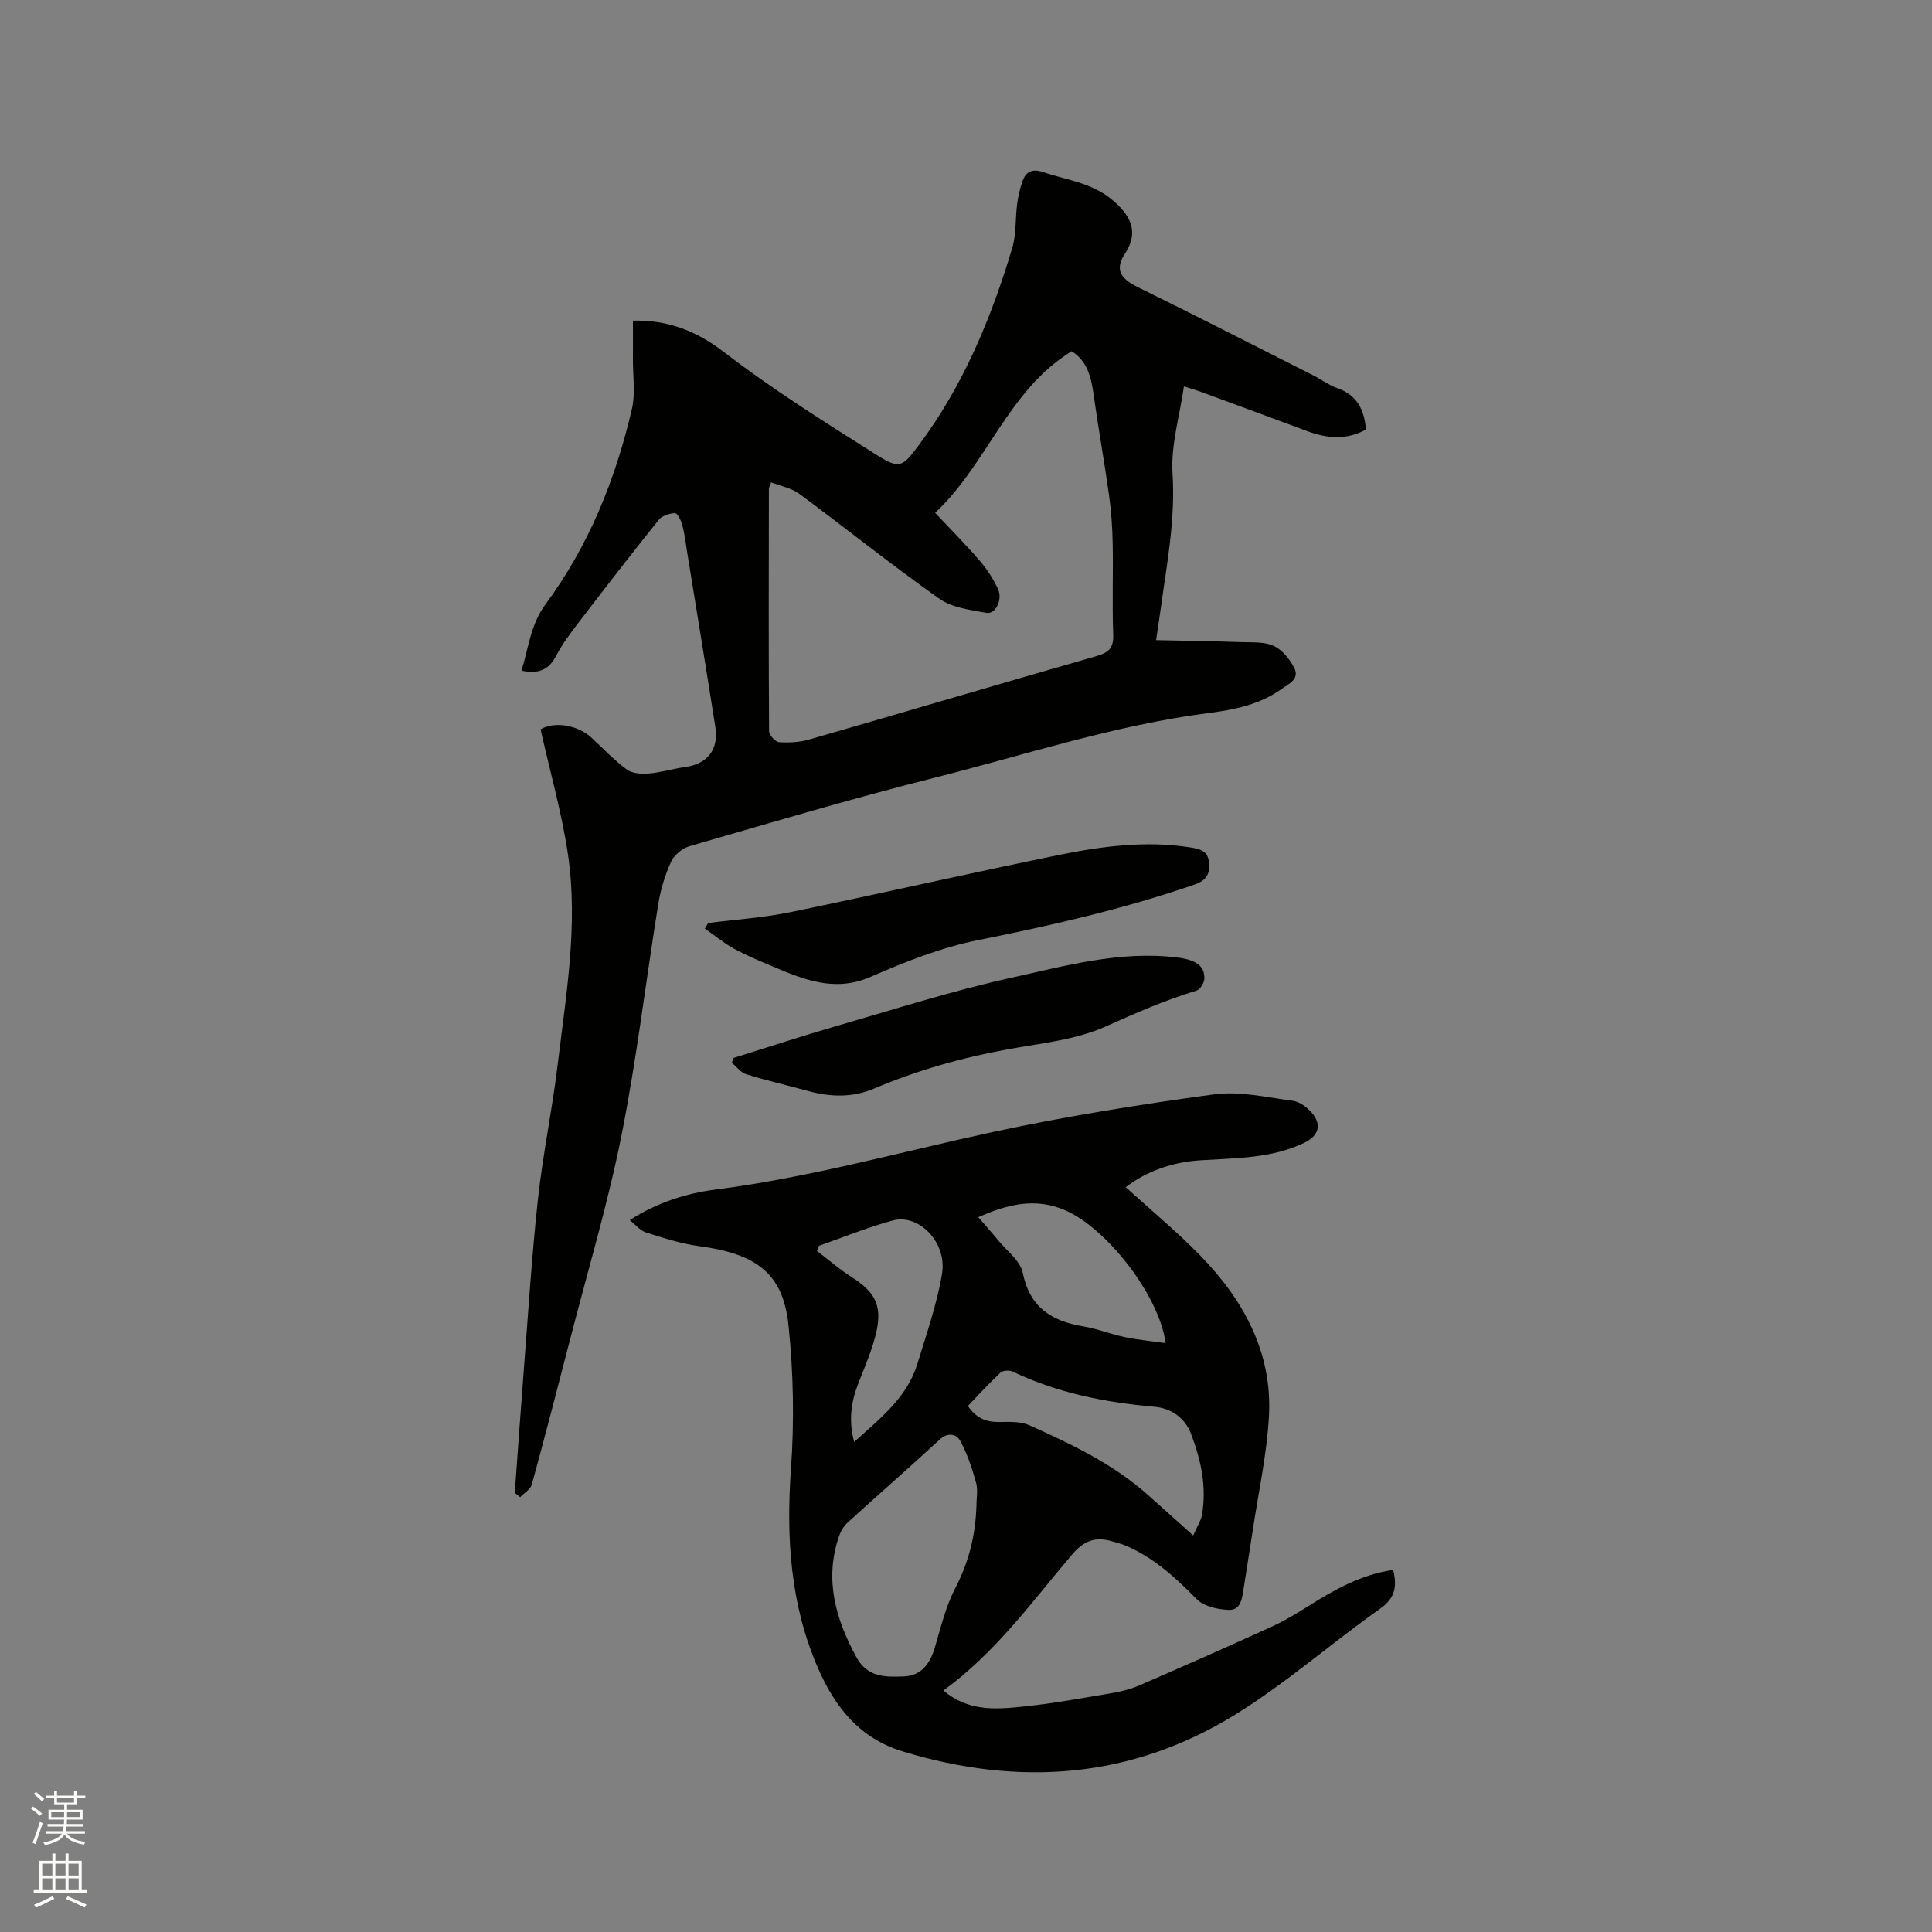 <svg enable-background="new 0 0 400 400" viewBox="0 0 400 400" xmlns="http://www.w3.org/2000/svg"><rect x="0" y="0" width="400" height="400" fill="#808080" stroke="none"/><path d="m6.44 374.46.42-.45c.65.47 1.27.95 1.85 1.44l-.45.49c-.65-.56-1.25-1.06-1.82-1.48m.93 7.33-.63-.26c.55-1.36 1.05-2.8 1.52-4.33.19.1.38.19.59.27-.46 1.29-.95 2.73-1.48 4.32m-.38-10.38.44-.42c.43.34 1.01.82 1.74 1.44l-.49.49c-.53-.51-1.09-1.01-1.69-1.51m2.5.35h1.72v-1.04h.59v1.04h3.52v-1.04h.59v1.04h1.75v.53h-1.75v1.42h-2.03v.97h3.22v2.03h-3.24c0 .35-.01.66-.03.93h3.32v.53h-3.37c-.03.27-.08.58-.15.94h3.96v.53h-3.71c.67.92 1.93 1.48 3.79 1.68-.13.24-.23.44-.29.59-2.13-.38-3.48-1.08-4.04-2.12-.43.97-1.77 1.72-4.03 2.23-.09-.19-.2-.37-.33-.55 2.1-.42 3.37-1.03 3.81-1.83h-3.36v-.53h3.58c.08-.29.13-.61.16-.94h-3.33v-.53h3.39c.02-.27.04-.58.04-.93h-3.23v-2.03h3.25v-.97h-2.07v-1.42h-1.73zm1.12 3.44v1h2.65c.01-.3.02-.44.01-.4v-.25-.35zm1.19-2h3.52v-.91h-3.52zm4.71 2h-2.63v.59c0 .15-.01.28-.01.4h2.64z" fill="#fbfcfa"/><path d="m13.56 383.74h.63v1.52h2.72v6.07h1.13v.6h-11.06v-.6h1.13v-6.07h2.73v-1.52h.63v1.52h2.1v-1.52zm-2.69 8.83.38.56c-1.24.63-2.53 1.25-3.85 1.85-.1-.21-.21-.42-.34-.63 1.36-.55 2.63-1.15 3.81-1.78m-2.13-4.27h2.1v-2.45h-2.1zm0 3.04h2.1v-2.46h-2.1zm2.72-3.04h2.1v-2.45h-2.1zm0 3.04h2.1v-2.46h-2.1zm6.07 3.6c-1.41-.71-2.7-1.3-3.86-1.78l.35-.56c1.45.62 2.75 1.19 3.88 1.72zm-1.25-9.09h-2.1v2.45h2.1zm-2.09 5.49h2.1v-2.46h-2.1z" fill="#fbfcfa"/><g fill="#010100"><path d="m106.58 309.1c.61-8.33 1.18-16.66 1.83-24.99.93-11.94 1.67-23.9 2.96-35.81 1.02-9.36 2.98-18.61 4.1-27.96 1.73-14.4 4.26-28.85 2.13-43.38-1.27-8.63-3.7-17.1-5.68-25.95 2.55-1.62 7.52-1.08 10.53 1.71 2.41 2.24 4.68 4.65 7.31 6.59 1.13.83 3.03.97 4.54.84 2.52-.21 4.98-.98 7.5-1.33 4.67-.65 7.04-3.59 6.3-8.34-1.89-12.03-3.87-24.05-5.82-36.08-.31-1.88-.51-3.79-1-5.63-.25-.96-1.02-2.54-1.51-2.53-1.17.03-2.71.54-3.41 1.41-5.64 7.03-11.15 14.16-16.62 21.31-1.67 2.18-3.35 4.41-4.61 6.84-1.54 2.97-3.74 3.78-7.16 3.05 1.47-4.72 1.84-9.5 4.98-13.75 8.93-12.08 14.48-25.82 17.87-40.38.77-3.33.19-6.97.22-10.47.02-2.64 0-5.28 0-7.87 7.25-.15 13.11 2.1 18.9 6.55 9.96 7.66 20.68 14.38 31.32 21.11 4.97 3.14 5.5 2.79 8.97-1.87 9.18-12.3 14.98-26.25 19.34-40.82.86-2.89.62-6.1 1.02-9.14.2-1.56.56-3.12 1.07-4.6.68-1.98 1.95-2.76 4.19-2.01 4.88 1.65 10.13 2.21 14.33 5.7 3.9 3.24 5.71 6.68 2.75 11.19-2.21 3.36-.92 5.21 2.68 6.98 12.15 5.96 24.19 12.14 36.27 18.24 1.7.86 3.27 2.05 5.05 2.67 4.06 1.44 5.54 4.49 5.87 8.56-4.01 2.2-8.05 1.86-12.18.31-7.42-2.78-14.87-5.5-22.31-8.24-.77-.28-1.57-.49-3.19-1-.89 6.19-2.73 12.16-2.36 17.99.62 9.69-1.22 18.98-2.5 28.4-.24 1.77-.52 3.53-.9 6.13 6.12.13 12 .22 17.87.42 2.21.07 4.65-.1 6.53.8 1.75.84 3.3 2.75 4.21 4.56 1.16 2.31-1.21 3.31-2.69 4.37-4.45 3.18-9.65 4.25-14.93 4.93-19.51 2.5-38.16 8.71-57.13 13.48-16.93 4.26-33.67 9.26-50.45 14.1-1.49.43-3.19 1.83-3.83 3.22-1.26 2.75-2.17 5.76-2.65 8.75-2.59 15.98-4.46 32.1-7.63 47.97-2.83 14.19-7 28.11-10.62 42.14-2.59 10.03-5.19 20.07-7.93 30.06-.28 1.02-1.58 1.77-2.41 2.64-.36-.27-.74-.57-1.12-.87zm87.03-202.93c3.26 3.47 6.4 6.63 9.29 9.99 1.5 1.74 2.78 3.75 3.74 5.84.99 2.16-.55 5.22-2.39 4.89-3.35-.62-7.13-1.06-9.77-2.93-9.86-6.97-19.29-14.54-29-21.73-1.63-1.2-3.86-1.59-5.82-2.36-.33.89-.47 1.09-.47 1.28-.02 16.75-.07 33.5.04 50.25.01.8 1.31 2.2 2.09 2.26 2.07.14 4.26.02 6.25-.56 19.83-5.71 39.61-11.58 59.44-17.26 2.53-.73 3.58-1.68 3.47-4.48-.24-6.25.01-12.51-.11-18.76-.06-3.37-.29-6.75-.76-10.09-.97-7-2.24-13.96-3.21-20.95-.5-3.57-1.33-6.82-4.52-8.84-13.18 8.08-17.48 23.36-28.27 33.45z"/><path d="m195.32 350c5.09 4.32 10.7 3.92 16.14 3.37 6.31-.64 12.58-1.79 18.84-2.85 1.95-.33 3.93-.85 5.74-1.64 9.13-3.96 18.23-7.98 27.29-12.11 2.67-1.22 5.21-2.77 7.7-4.34 5.39-3.39 10.89-6.45 17.41-7.4.84 3.46.42 5.83-2.71 8.04-10.11 7.15-19.49 15.44-29.99 21.92-21.51 13.28-44.68 14.95-68.76 7.65-8.98-2.72-14.05-9.14-17.55-17.11-5.81-13.22-6.68-27.09-5.67-41.39.7-9.87.52-19.92-.51-29.76-1.12-10.74-6.64-14.8-18.51-16.38-3.73-.5-7.38-1.7-10.99-2.83-1.18-.37-2.11-1.56-3.38-2.56 5.72-3.66 11.69-5.54 17.87-6.34 19.38-2.49 38.15-7.76 57.18-11.87 15.17-3.27 30.54-5.73 45.92-7.82 5.3-.72 10.92.62 16.36 1.33 1.4.19 2.92 1.35 3.9 2.48 2.13 2.47 1.4 4.79-1.54 6.2-6.81 3.27-14.17 3.17-21.45 3.63-5.82.37-11.1 2.19-15.55 5.57 5.24 4.76 10.55 9.15 15.33 14.04 9.05 9.26 15.08 20.14 14.33 33.48-.45 7.9-2.18 15.72-3.36 23.58-.6 3.98-1.26 7.95-1.87 11.93-.31 2.02-.56 4.57-3.04 4.49-2.31-.07-5.23-.73-6.73-2.26-4.35-4.44-8.83-8.54-14.59-11.02-.87-.37-1.8-.59-2.71-.87-3.46-1.06-5.91-.32-8.48 2.71-8.3 9.77-15.8 20.29-26.62 28.13zm6.84-38.26c0-1.59.34-3.27-.07-4.74-.83-2.96-1.8-5.97-3.26-8.65-.77-1.41-2.53-1.92-4.29-.29-6.3 5.81-12.77 11.45-19.11 17.23-.8.73-1.41 1.83-1.76 2.88-3 8.91-.67 17.01 3.64 24.93 2.31 4.24 6.08 4.13 9.83 3.98 3.66-.14 5.44-2.67 6.43-6.04 1.22-4.15 2.24-8.46 4.22-12.25 2.82-5.43 4.19-11.02 4.37-17.05zm44.88 6.16c.82-1.89 1.6-3.04 1.82-4.3 1-5.8-.22-11.39-2.28-16.76-1.26-3.29-4.04-5.26-7.56-5.58-10.19-.9-20.08-2.85-29.39-7.3-.67-.32-2-.23-2.49.23-2.37 2.21-4.56 4.62-6.75 6.9 1.75 2.57 3.85 3.36 6.51 3.32 2.09-.03 4.42-.14 6.24.68 8.69 3.91 17.33 7.99 24.55 14.44 2.9 2.6 5.81 5.2 9.35 8.37zm-5.71-39.82c-1.32-9.93-12.27-23.85-20.83-27.52-6.31-2.71-11.99-1.16-17.96 1.44 1.5 1.74 2.84 3.22 4.11 4.78 1.79 2.2 4.58 4.23 5.09 6.72 1.46 7.16 5.95 10.02 12.52 11.11 2.9.48 5.7 1.61 8.59 2.22 2.74.57 5.55.83 8.48 1.25zm-71.75-20.16c-.15.35-.3.7-.45 1.05 2.39 1.83 4.67 3.83 7.2 5.44 4.65 2.95 6.32 5.71 5.16 11.12-.81 3.77-2.43 7.38-3.83 11-1.46 3.8-1.99 7.6-.82 12.01 5.5-4.96 10.99-9.25 13.1-16.19 1.87-6.15 4.03-12.28 5.09-18.59 1.1-6.5-4.76-12.54-10.2-11.07-5.18 1.4-10.17 3.46-15.25 5.23z"/><path d="m146.62 191.1c5.65-.72 11.38-1.09 16.94-2.23 18.56-3.82 37.03-8.06 55.59-11.84 9.02-1.83 18.16-3.05 27.42-1.56 1.89.3 3.52.69 3.73 3.07.21 2.39-.45 3.71-3 4.6-14.64 5.07-29.66 8.47-44.84 11.51-7.6 1.52-15.03 4.46-22.17 7.58-7.59 3.31-14.03.51-20.68-2.29-2.61-1.1-5.25-2.2-7.72-3.57-2.1-1.17-3.98-2.72-5.96-4.11.24-.39.47-.77.69-1.16z"/><path d="m151.85 219.04c7.14-2.22 14.24-4.56 21.42-6.64 11.99-3.46 23.91-7.28 36.08-9.96 11.29-2.49 22.62-5.67 34.46-4.19 3.75.47 5.63 1.71 5.54 4.37-.03.87-.87 2.25-1.62 2.47-6.47 1.97-12.6 4.64-18.78 7.42-6.23 2.8-13.47 3.49-20.33 4.74-9.51 1.74-18.74 4.35-27.63 8.12-4.53 1.92-9.05 1.77-13.66.51-4.28-1.17-8.61-2.16-12.84-3.47-1.13-.35-1.98-1.56-2.97-2.37.11-.32.22-.66.33-1z"/></g></svg>